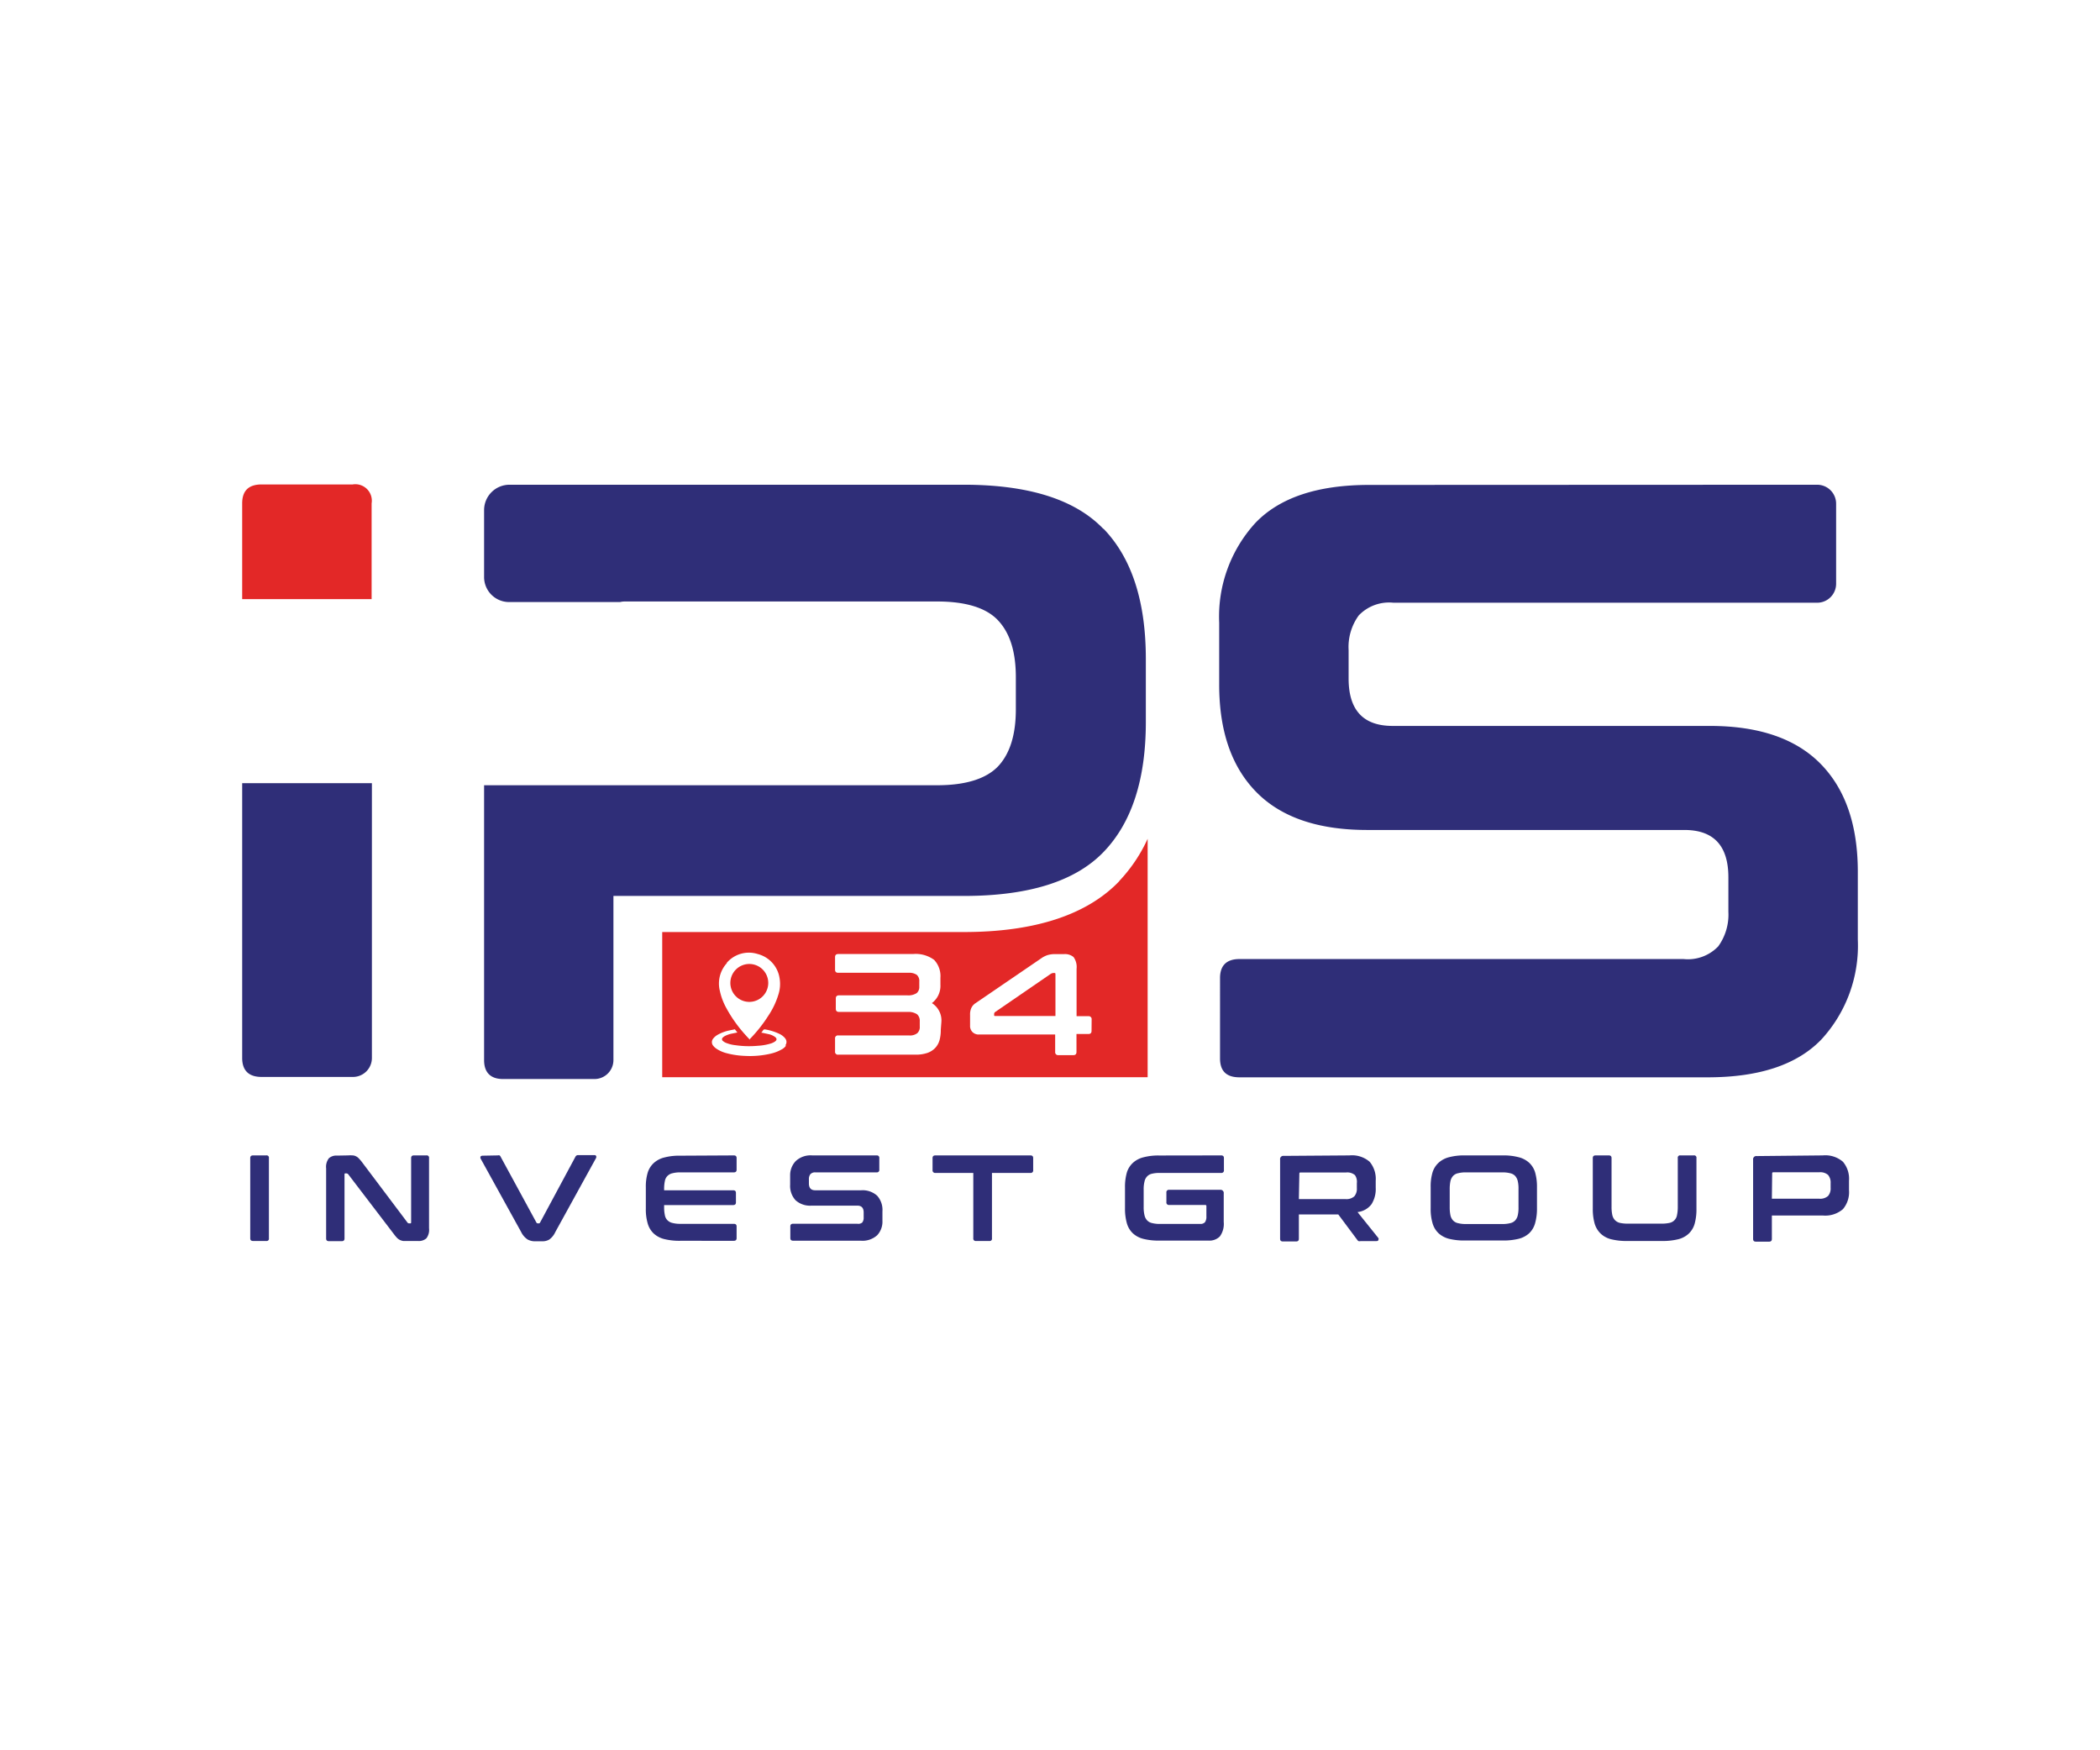 <svg id="Layer_1" data-name="Layer 1" xmlns="http://www.w3.org/2000/svg" viewBox="0 0 221.63 184.64"><defs><style>.cls-1{fill:#2f2e78;}.cls-2{fill:#e32827;}</style></defs><path class="cls-1" d="M28.1,121.92a.24.24,0,0,1,.28.28v8.47a.24.24,0,0,1-.28.28H26.71c-.2,0-.3-.09-.3-.28V122.2c0-.19.1-.28.3-.28Z"/><path class="cls-1" d="M36.72,121.92a3.49,3.49,0,0,1,.51,0,.89.89,0,0,1,.37.11,1,1,0,0,1,.29.23,3.68,3.68,0,0,1,.33.39L43,129a.2.2,0,0,0,.17.09h.12c.07,0,.1,0,.1-.13V122.2c0-.19.1-.28.29-.28H45a.24.24,0,0,1,.28.28v7.41a1.48,1.48,0,0,1-.28,1.06,1.19,1.19,0,0,1-.88.28H43.05l-.49,0a1.27,1.27,0,0,1-.36-.11,1.15,1.15,0,0,1-.3-.22,4.34,4.34,0,0,1-.34-.41l-4.81-6.3a.24.24,0,0,0-.17-.09h-.12c-.07,0-.1,0-.1.13v6.74c0,.19-.1.28-.29.28H34.72c-.2,0-.3-.09-.3-.28v-7.41a1.48,1.48,0,0,1,.29-1.06,1.18,1.18,0,0,1,.87-.28Z"/><path class="cls-1" d="M52.54,121.92a.3.3,0,0,1,.18,0,.29.29,0,0,1,.11.13L56.61,129a.16.16,0,0,0,.16.09h.06A.15.15,0,0,0,57,129l3.73-6.94a.3.3,0,0,1,.3-.17h1.69a.2.2,0,0,1,.19.08.27.27,0,0,1,0,.22L58.61,130a2,2,0,0,1-.63.79,1.34,1.34,0,0,1-.72.19h-.75a1.59,1.59,0,0,1-.83-.19A2,2,0,0,1,55,130l-4.28-7.75a.3.3,0,0,1,0-.22s.09-.08.2-.08Z"/><path class="cls-1" d="M77.45,121.92c.19,0,.29.09.29.28v1.23c0,.19-.1.28-.29.28H71.81a3.18,3.18,0,0,0-.83.09,1.08,1.08,0,0,0-.53.28,1,1,0,0,0-.28.54,4,4,0,0,0-.08.85v.13h7.29c.19,0,.29.09.29.28v1c0,.19-.1.28-.29.28H70.09v.22a4,4,0,0,0,.08.85,1,1,0,0,0,.28.54,1.08,1.08,0,0,0,.53.28,3.18,3.18,0,0,0,.83.09h5.64c.19,0,.29.09.29.28v1.23c0,.19-.1.28-.29.28H71.77a6.58,6.58,0,0,1-1.66-.18,2.55,2.55,0,0,1-1.12-.59,2.32,2.32,0,0,1-.63-1.05,5.28,5.28,0,0,1-.2-1.58v-2.22a5.19,5.19,0,0,1,.2-1.58,2.32,2.32,0,0,1,.63-1,2.55,2.55,0,0,1,1.12-.59,6.11,6.11,0,0,1,1.66-.19Z"/><path class="cls-1" d="M92.52,121.92a.25.25,0,0,1,.28.28v1.23a.25.25,0,0,1-.28.28H86.05a.65.65,0,0,0-.53.2.84.84,0,0,0-.15.53v.43c0,.49.22.73.67.73h4.84a2.29,2.29,0,0,1,1.69.57,2.23,2.23,0,0,1,.56,1.65v1a2.1,2.1,0,0,1-.55,1.52,2.29,2.29,0,0,1-1.73.58H83.7c-.19,0-.29-.09-.29-.28v-1.23c0-.19.1-.28.29-.28h6.78A.65.65,0,0,0,91,129a.81.81,0,0,0,.15-.52v-.53c0-.49-.22-.73-.67-.73H85.65a2.29,2.29,0,0,1-1.69-.57,2.23,2.23,0,0,1-.57-1.64v-1A2.13,2.13,0,0,1,84,122.5a2.29,2.29,0,0,1,1.73-.58Z"/><path class="cls-1" d="M108.75,121.92c.19,0,.29.09.29.28v1.27a.26.26,0,0,1-.29.3h-4.06v6.9a.24.24,0,0,1-.28.28H103a.25.25,0,0,1-.28-.28v-6.9h-4a.27.27,0,0,1-.3-.3V122.2c0-.19.1-.28.3-.28Z"/><path class="cls-1" d="M128.88,121.92c.19,0,.29.09.29.28v1.27a.26.26,0,0,1-.29.3h-6.46a3.23,3.23,0,0,0-.83.08,1,1,0,0,0-.52.28,1.11,1.11,0,0,0-.28.54,3.35,3.35,0,0,0-.09.85v1.86a3.49,3.49,0,0,0,.09.86,1.16,1.16,0,0,0,.28.54,1,1,0,0,0,.52.28,3.18,3.18,0,0,0,.83.09h4.26a.63.63,0,0,0,.49-.18,1,1,0,0,0,.15-.61v-1.05c0-.11,0-.16-.15-.16h-3.78a.26.26,0,0,1-.29-.3v-1a.26.26,0,0,1,.29-.3h5.38a.34.34,0,0,1,.38.39v3a2.23,2.23,0,0,1-.41,1.53,1.55,1.55,0,0,1-1.19.44h-5.21a6.58,6.58,0,0,1-1.66-.18,2.55,2.55,0,0,1-1.12-.59,2.32,2.32,0,0,1-.63-1.05,5.62,5.62,0,0,1-.2-1.58v-2.22a5.52,5.52,0,0,1,.2-1.58,2.32,2.32,0,0,1,.63-1,2.55,2.55,0,0,1,1.12-.59,6.11,6.11,0,0,1,1.66-.19Z"/><path class="cls-1" d="M142.42,121.92a2.85,2.85,0,0,1,2.13.67,2.81,2.81,0,0,1,.64,2v.73a3,3,0,0,1-.45,1.76,2.14,2.14,0,0,1-1.47.82l2.2,2.74a.18.18,0,0,1,0,.19c0,.09-.08.13-.2.13h-1.67a.43.43,0,0,1-.23,0,.4.4,0,0,1-.13-.13l-2-2.68h-4.16v2.57c0,.19-.1.28-.29.28H135.4c-.2,0-.3-.09-.3-.28v-8.36a.34.34,0,0,1,.39-.39Zm-5.34,4.61H142a1.25,1.25,0,0,0,.93-.29,1.22,1.22,0,0,0,.27-.86v-.54A1.23,1.23,0,0,0,143,124a1.25,1.25,0,0,0-.93-.28h-4.78c-.11,0-.16,0-.16.15Z"/><path class="cls-1" d="M158.6,121.92a6.24,6.24,0,0,1,1.67.19,2.55,2.55,0,0,1,1.12.59,2.3,2.3,0,0,1,.62,1,5.52,5.52,0,0,1,.2,1.58v2.22a5.62,5.62,0,0,1-.2,1.58,2.3,2.3,0,0,1-.62,1.05,2.55,2.55,0,0,1-1.12.59,6.72,6.72,0,0,1-1.67.18h-4a6.66,6.66,0,0,1-1.67-.18,2.57,2.57,0,0,1-1.11-.59,2.32,2.32,0,0,1-.63-1.05,5.28,5.28,0,0,1-.2-1.58v-2.22a5.19,5.19,0,0,1,.2-1.58,2.32,2.32,0,0,1,.63-1,2.57,2.57,0,0,1,1.11-.59,6.19,6.19,0,0,1,1.67-.19ZM153,127.4a4,4,0,0,0,.08.85,1.16,1.16,0,0,0,.28.54,1,1,0,0,0,.52.28,3.26,3.26,0,0,0,.84.09h3.83a3.23,3.23,0,0,0,.83-.09,1,1,0,0,0,.52-.28,1.16,1.16,0,0,0,.28-.54,3.45,3.45,0,0,0,.08-.85v-1.93a3.45,3.45,0,0,0-.08-.85,1.21,1.21,0,0,0-.28-.54,1,1,0,0,0-.52-.28,3.23,3.23,0,0,0-.83-.09h-3.83a3.26,3.26,0,0,0-.84.09,1,1,0,0,0-.52.28,1.21,1.21,0,0,0-.28.54,4,4,0,0,0-.08.85Z"/><path class="cls-1" d="M169.79,121.92c.19,0,.29.09.29.28v5.15a4.05,4.05,0,0,0,.08.86,1.16,1.16,0,0,0,.28.54,1.06,1.06,0,0,0,.52.29,3.82,3.82,0,0,0,.83.08h3.58a3.82,3.82,0,0,0,.83-.08,1,1,0,0,0,.79-.83,4.05,4.05,0,0,0,.08-.86V122.2a.24.24,0,0,1,.28-.28h1.41a.24.24,0,0,1,.28.28v5.35a5.65,5.65,0,0,1-.19,1.58,2.32,2.32,0,0,1-.63,1.05,2.5,2.5,0,0,1-1.12.59,6.72,6.72,0,0,1-1.67.18h-3.71a6.66,6.66,0,0,1-1.67-.18,2.46,2.46,0,0,1-1.11-.59,2.42,2.42,0,0,1-.64-1.05,5.62,5.62,0,0,1-.2-1.58V122.2c0-.19.1-.28.3-.28Z"/><path class="cls-1" d="M192.37,121.92a2.85,2.85,0,0,1,2.13.67,2.77,2.77,0,0,1,.64,2v1a2.77,2.77,0,0,1-.64,2,2.85,2.85,0,0,1-2.13.67H187v2.48c0,.19-.1.28-.29.28h-1.39c-.2,0-.3-.09-.3-.28v-8.36a.34.34,0,0,1,.39-.39ZM187,126.49H192a1.25,1.25,0,0,0,.93-.29,1.2,1.2,0,0,0,.27-.86v-.49a1.23,1.23,0,0,0-.27-.87,1.25,1.25,0,0,0-.93-.28H187.2c-.12,0-.17,0-.17.15Z"/><path class="cls-1" d="M25.56,82.64v29c0,1.31.68,2,2.05,2h9.64a2,2,0,0,0,2-2v-29Z"/><path class="cls-1" d="M116.44,55.8q-4.47-4.65-14.73-4.65H53.77a2.68,2.68,0,0,0-2.68,2.68V60.9a2.64,2.64,0,0,0,2.64,2.63H65.44a2.07,2.07,0,0,1,.47-.06h33c3,0,5.18.66,6.43,2s1.87,3.3,1.87,6v3.39q0,4-1.87,6c-1.25,1.31-3.4,2-6.43,2H64.75v0H51.09v29c0,1.31.68,2,2,2h9.65a2,2,0,0,0,2-2V94.54h37q10.26,0,14.73-4.64t4.46-13.75V69.54q0-9.11-4.46-13.74"/><path class="cls-1" d="M191.78,51.15a2,2,0,0,1,2,2V61.6a2,2,0,0,1-2,2H147.06a4.43,4.43,0,0,0-3.66,1.34,5.66,5.66,0,0,0-1.07,3.66v3c0,3.33,1.54,5,4.64,5h33.47q7.77,0,11.7,4T196.07,92v7.14a14.62,14.62,0,0,1-3.84,10.54q-3.84,4-12,4H130.81c-1.37,0-2.05-.65-2.05-2V103.2c0-1.31.68-2,2.05-2h46.87a4.43,4.43,0,0,0,3.66-1.34,5.71,5.71,0,0,0,1.07-3.65V92.58c0-3.34-1.55-5-4.64-5H144.29q-7.77,0-11.7-4t-3.92-11.38V65.7a14.65,14.65,0,0,1,3.83-10.53q3.84-4,12-4Z"/><path class="cls-2" d="M79.08,105.72a2,2,0,1,0-2-2,2,2,0,0,0,2,2"/><path class="cls-2" d="M111.27,102.67h-.09a.63.63,0,0,0-.34.13l-5.83,4a.26.26,0,0,0-.09.21v.1c0,.07,0,.1.12.1h6.35v-4.37c0-.11,0-.17-.12-.17"/><path class="cls-2" d="M118.11,93c-3.41,3.55-8.93,5.35-16.4,5.35H69.89v15.32h51.23V88.51a16.35,16.35,0,0,1-3,4.46m-41.43,8.64a3.08,3.08,0,0,1,3.28-.94,3.11,3.11,0,0,1,2.3,2.52,3.64,3.64,0,0,1-.13,1.79,8.23,8.23,0,0,1-1,2.12,15.32,15.32,0,0,1-2,2.54l0,.07c-.15-.16-.28-.29-.4-.43a14.49,14.49,0,0,1-2.08-2.9,6.64,6.64,0,0,1-.69-1.83,3.19,3.19,0,0,1,.76-2.94m6.23,8.72a1.29,1.29,0,0,1-.4.37,4.34,4.34,0,0,1-1.25.49,9.63,9.63,0,0,1-2.68.23,8.69,8.69,0,0,1-2-.3,3.44,3.44,0,0,1-1.05-.48,1.58,1.58,0,0,1-.3-.28.59.59,0,0,1,0-.78,1.51,1.51,0,0,1,.43-.37,4.22,4.22,0,0,1,1.28-.48l.49-.1a.08.08,0,0,1,.09,0l.25.32-.54.11a2.72,2.72,0,0,0-.73.24.85.85,0,0,0-.25.17.23.23,0,0,0,0,.38,1.23,1.23,0,0,0,.31.19,3.69,3.69,0,0,0,1,.25,10.05,10.05,0,0,0,2.39.06,5.73,5.73,0,0,0,1.42-.26,2,2,0,0,0,.33-.16c.27-.17.27-.36,0-.54a1.77,1.77,0,0,0-.6-.26l-.75-.16h-.06a1.63,1.63,0,0,0,.17-.22c.08-.14.18-.14.32-.11a5.59,5.59,0,0,1,1.37.43,1.8,1.8,0,0,1,.52.34.93.93,0,0,1,.16.18.59.59,0,0,1,0,.72m16.41-1.66a4.1,4.1,0,0,1-.13,1.1,2,2,0,0,1-.46.83,2.09,2.09,0,0,1-.84.53,3.82,3.82,0,0,1-1.26.18H88.47a.3.3,0,0,1-.34-.34v-1.35a.3.3,0,0,1,.34-.34h7.47a1.25,1.25,0,0,0,.86-.23.86.86,0,0,0,.27-.71v-.56a.92.92,0,0,0-.28-.73,1.66,1.66,0,0,0-1-.25H88.56c-.24,0-.35-.11-.35-.33v-1.09c0-.22.11-.33.35-.33h7.19a1.62,1.62,0,0,0,1-.24.83.83,0,0,0,.27-.67v-.54a.87.87,0,0,0-.26-.71,1.43,1.43,0,0,0-.88-.22H88.47c-.23,0-.34-.11-.34-.33V101c0-.22.11-.33.34-.33h7.89a3.27,3.27,0,0,1,2.23.62,2.5,2.5,0,0,1,.66,1.89v.73a2.28,2.28,0,0,1-.9,1.94,2.15,2.15,0,0,1,1,2Zm15.91.13c0,.22-.11.33-.34.33h-1.25V111c0,.23-.11.34-.33.34h-1.57a.31.31,0,0,1-.35-.34v-1.84h-8a.92.92,0,0,1-.73-.26.9.9,0,0,1-.25-.67v-1.15a1.61,1.61,0,0,1,.13-.71,1.22,1.22,0,0,1,.47-.53l6.9-4.71a2.49,2.49,0,0,1,.69-.35,2.68,2.68,0,0,1,.83-.1h.9a1.39,1.39,0,0,1,1,.31,1.78,1.78,0,0,1,.32,1.24v5h1.25a.31.31,0,0,1,.34.35Z"/><path class="cls-2" d="M39.22,63.22V53.12a1.74,1.74,0,0,0-2-2H27.61c-1.37,0-2.05.66-2.05,2v10.1Z"/></svg>